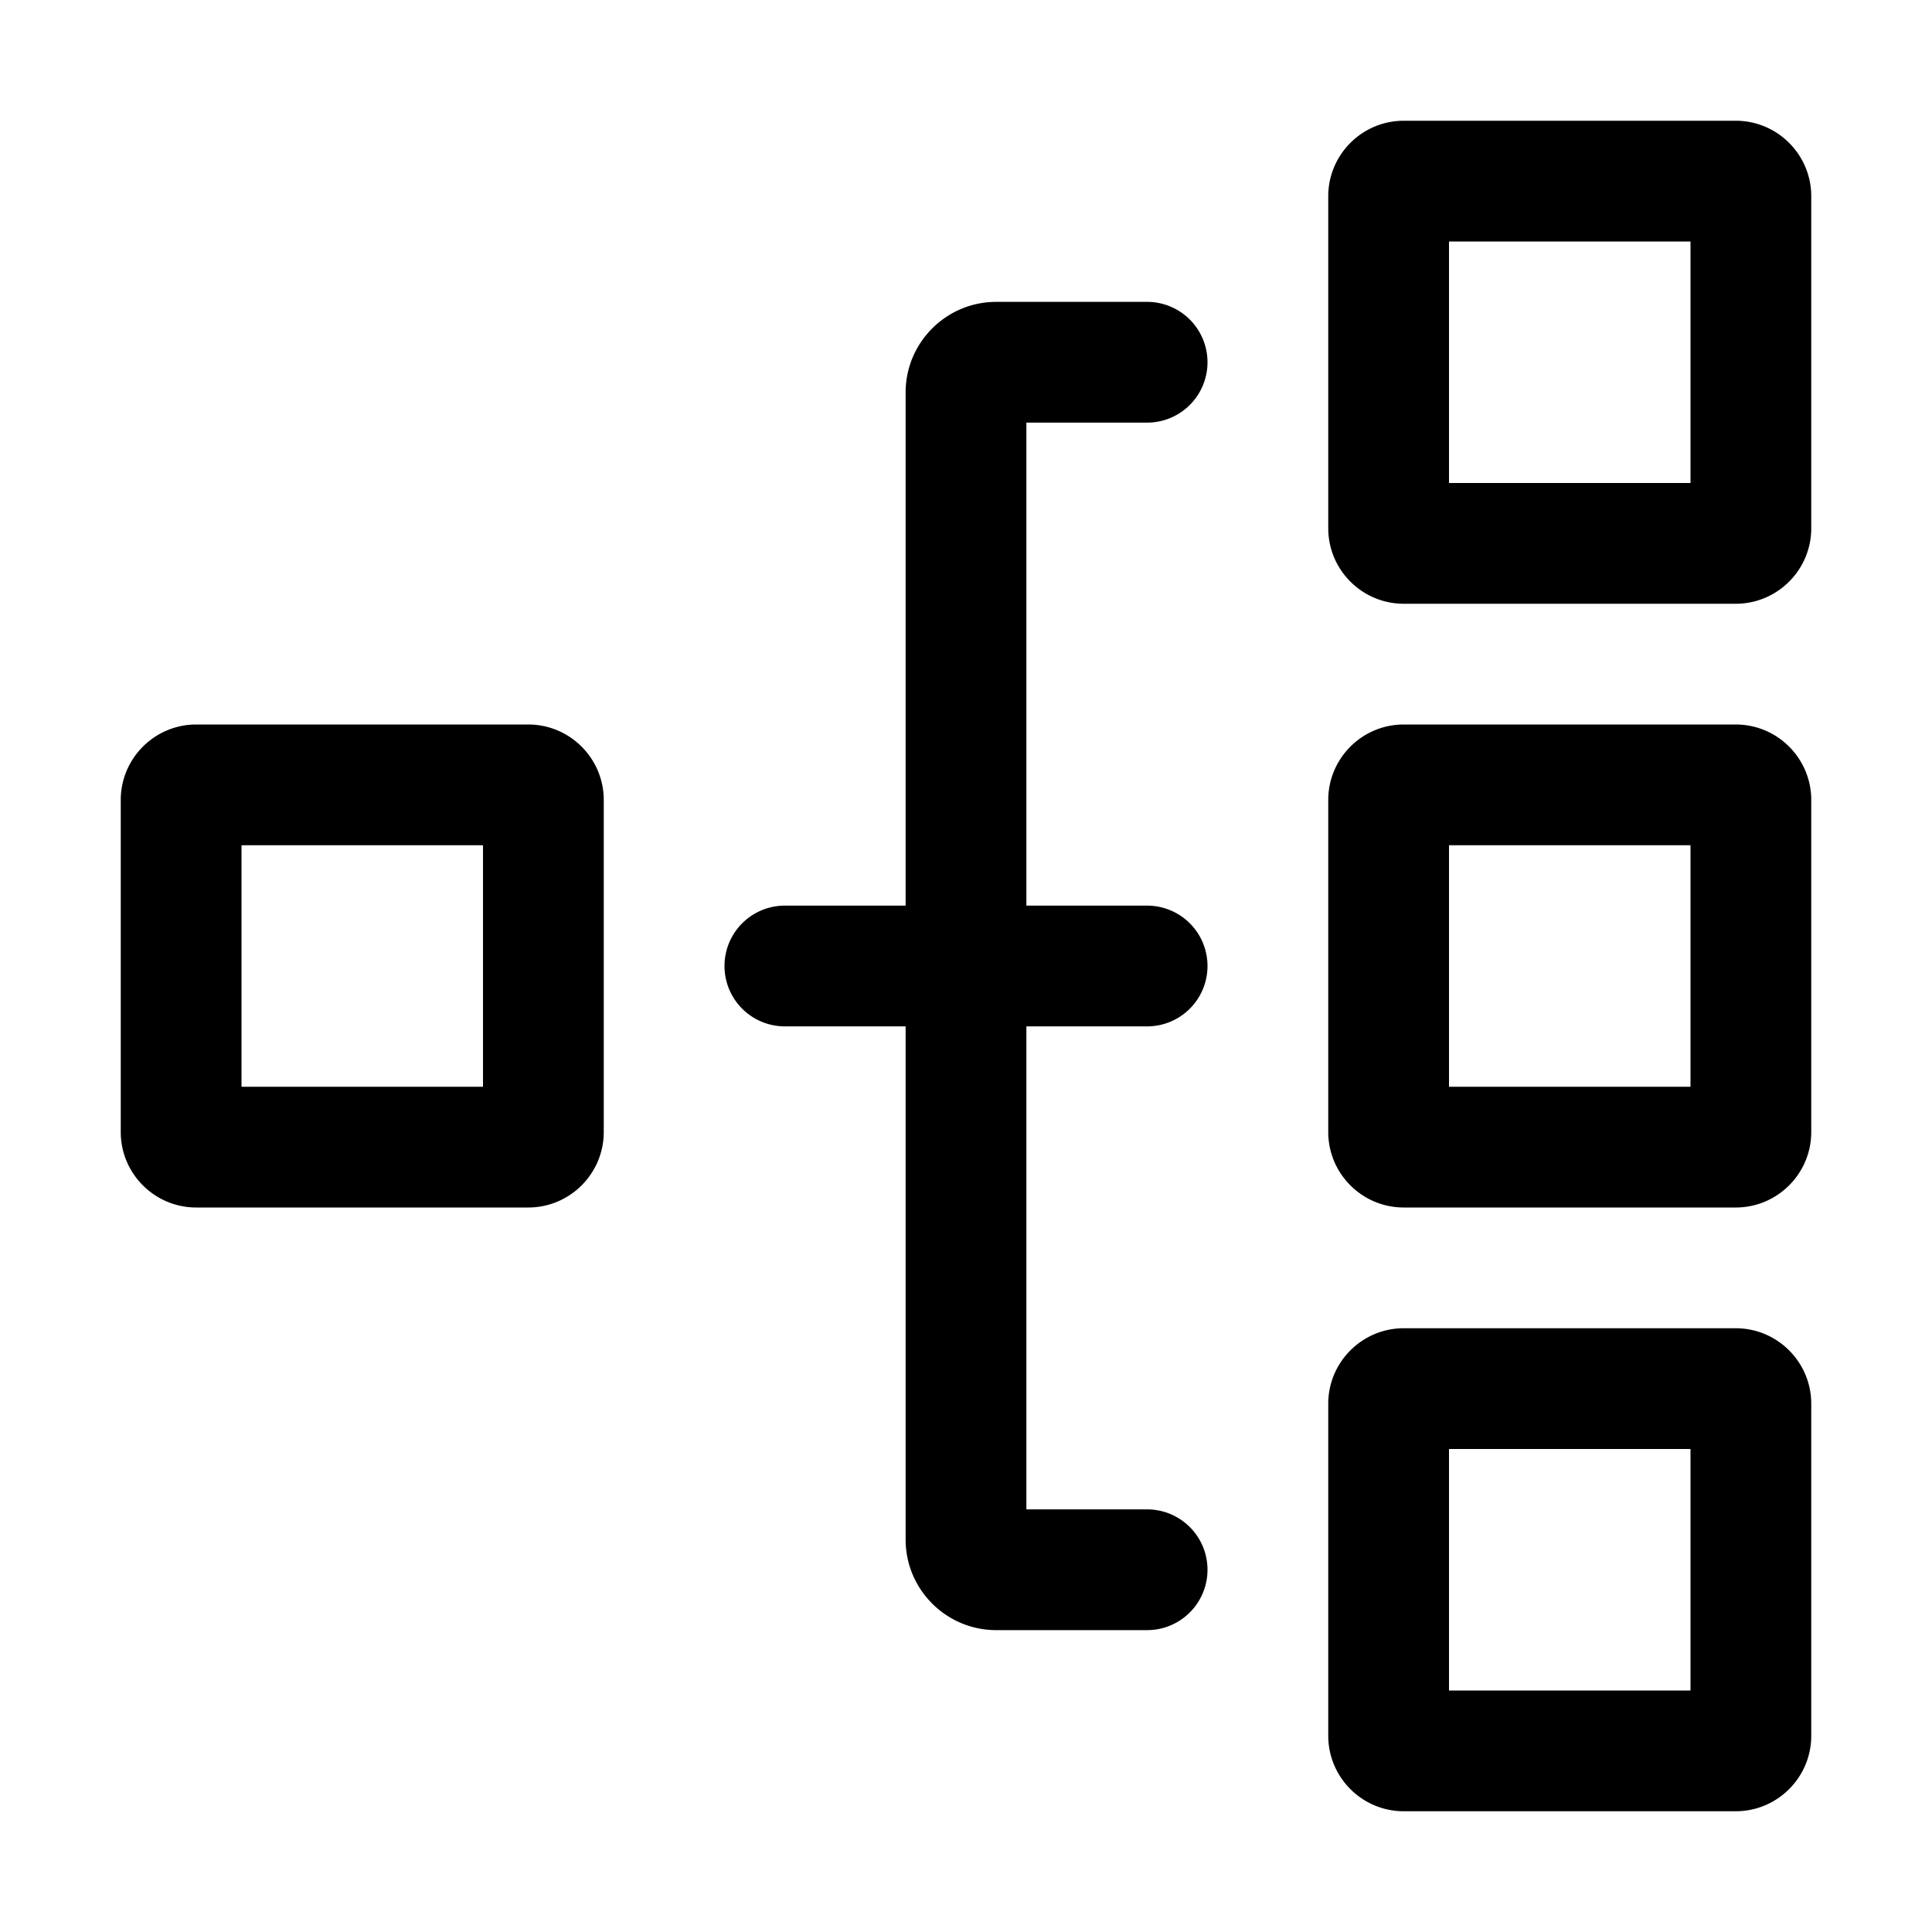 <svg xmlns="http://www.w3.org/2000/svg" viewBox="0 0 32 32">
  <path d="M28.75 22h-5.5c-.689 0-1.25.561-1.25 1.25v5.5c0 .689.561 1.25 1.25 1.25h5.5c.689 0 1.25-.561 1.25-1.25v-5.5c0-.689-.561-1.25-1.25-1.25ZM28 28h-4v-4h4v4Zm.75-16h-5.5c-.689 0-1.25.561-1.25 1.25v5.5c0 .689.561 1.25 1.25 1.25h5.5c.689 0 1.25-.561 1.25-1.25v-5.5c0-.689-.561-1.25-1.25-1.25ZM28 18h-4v-4h4v4ZM8.75 12h-5.5C2.561 12 2 12.561 2 13.25v5.5c0 .689.561 1.25 1.25 1.25h5.5c.689 0 1.25-.561 1.25-1.25v-5.5c0-.689-.561-1.25-1.25-1.25ZM8 18H4v-4h4v4ZM28.75 2h-5.5C22.561 2 22 2.561 22 3.25v5.5c0 .689.561 1.25 1.25 1.25h5.5c.689 0 1.25-.561 1.25-1.25v-5.5C30 2.561 29.439 2 28.75 2ZM28 8h-4V4h4v4ZM17 7v8h2a1 1 0 1 1 0 2h-2v8h2a1 1 0 1 1 0 2h-2.5c-.827 0-1.5-.673-1.5-1.5V17h-2a1 1 0 1 1 0-2h2V6.5c0-.827.673-1.5 1.5-1.5H19a1 1 0 1 1 0 2h-2Z"/>
</svg>
